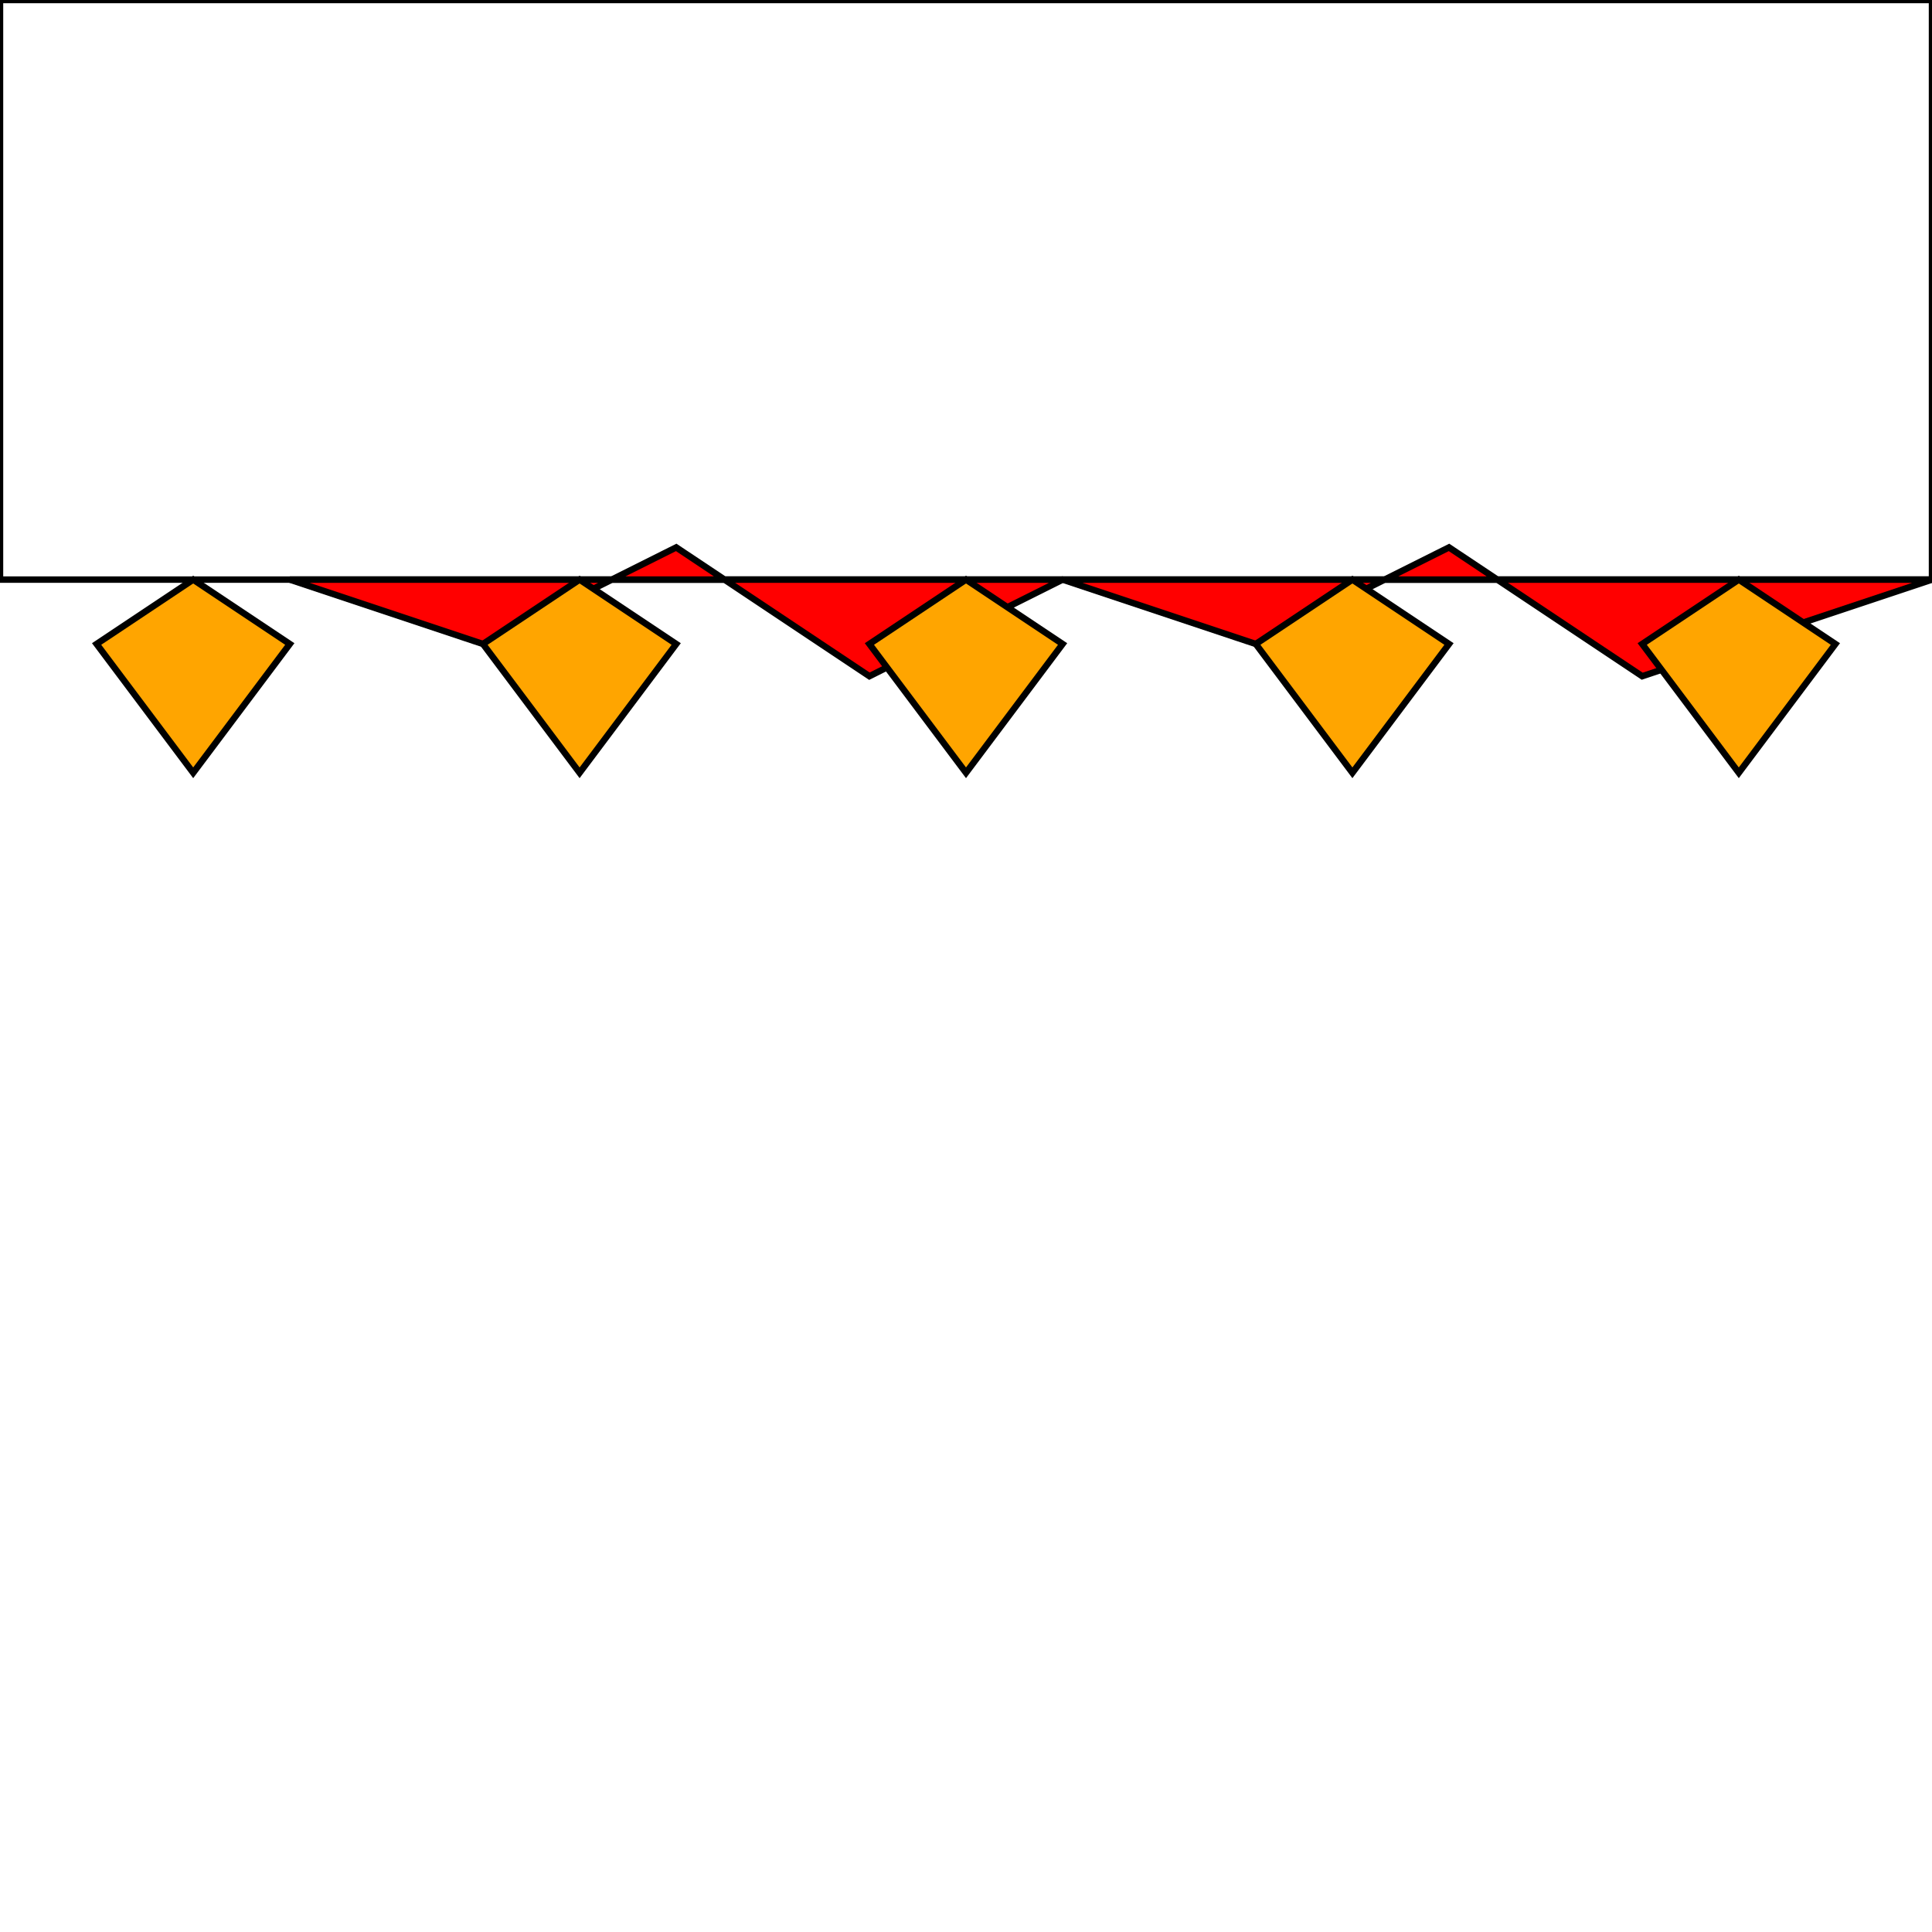 <?xml version="1.0" encoding="utf-8" ?>
<svg baseProfile="full" height="300" version="1.1" width="300" xmlns="http://www.w3.org/2000/svg" xmlns:ev="http://www.w3.org/2001/xml-events" xmlns:xlink="http://www.w3.org/1999/xlink"><defs /><rect fill="none" height="90.0" stroke="black" stroke-width="1" width="300" x="0" y="0" /><polygon fill="red" points="45.0,90.0 75.0,100.0 105.0,85.0 135.0,105.0 165.0,90.0 195.0,100.0 225.0,85.0 255.0,105.0 300,90.0" stroke="black" stroke-width="1" /><polygon fill="orange" points="15.0,100.0 30.0,120.0 45.0,100.0 30.0,90.0" stroke="black" stroke-width="1" /><polygon fill="orange" points="75.0,100.0 90.0,120.0 105.0,100.0 90.0,90.0" stroke="black" stroke-width="1" /><polygon fill="orange" points="135.0,100.0 150.0,120.0 165.0,100.0 150.0,90.0" stroke="black" stroke-width="1" /><polygon fill="orange" points="195.0,100.0 210.0,120.0 225.0,100.0 210.0,90.0" stroke="black" stroke-width="1" /><polygon fill="orange" points="255.0,100.0 270.0,120.0 285.0,100.0 270.0,90.0" stroke="black" stroke-width="1" /></svg>